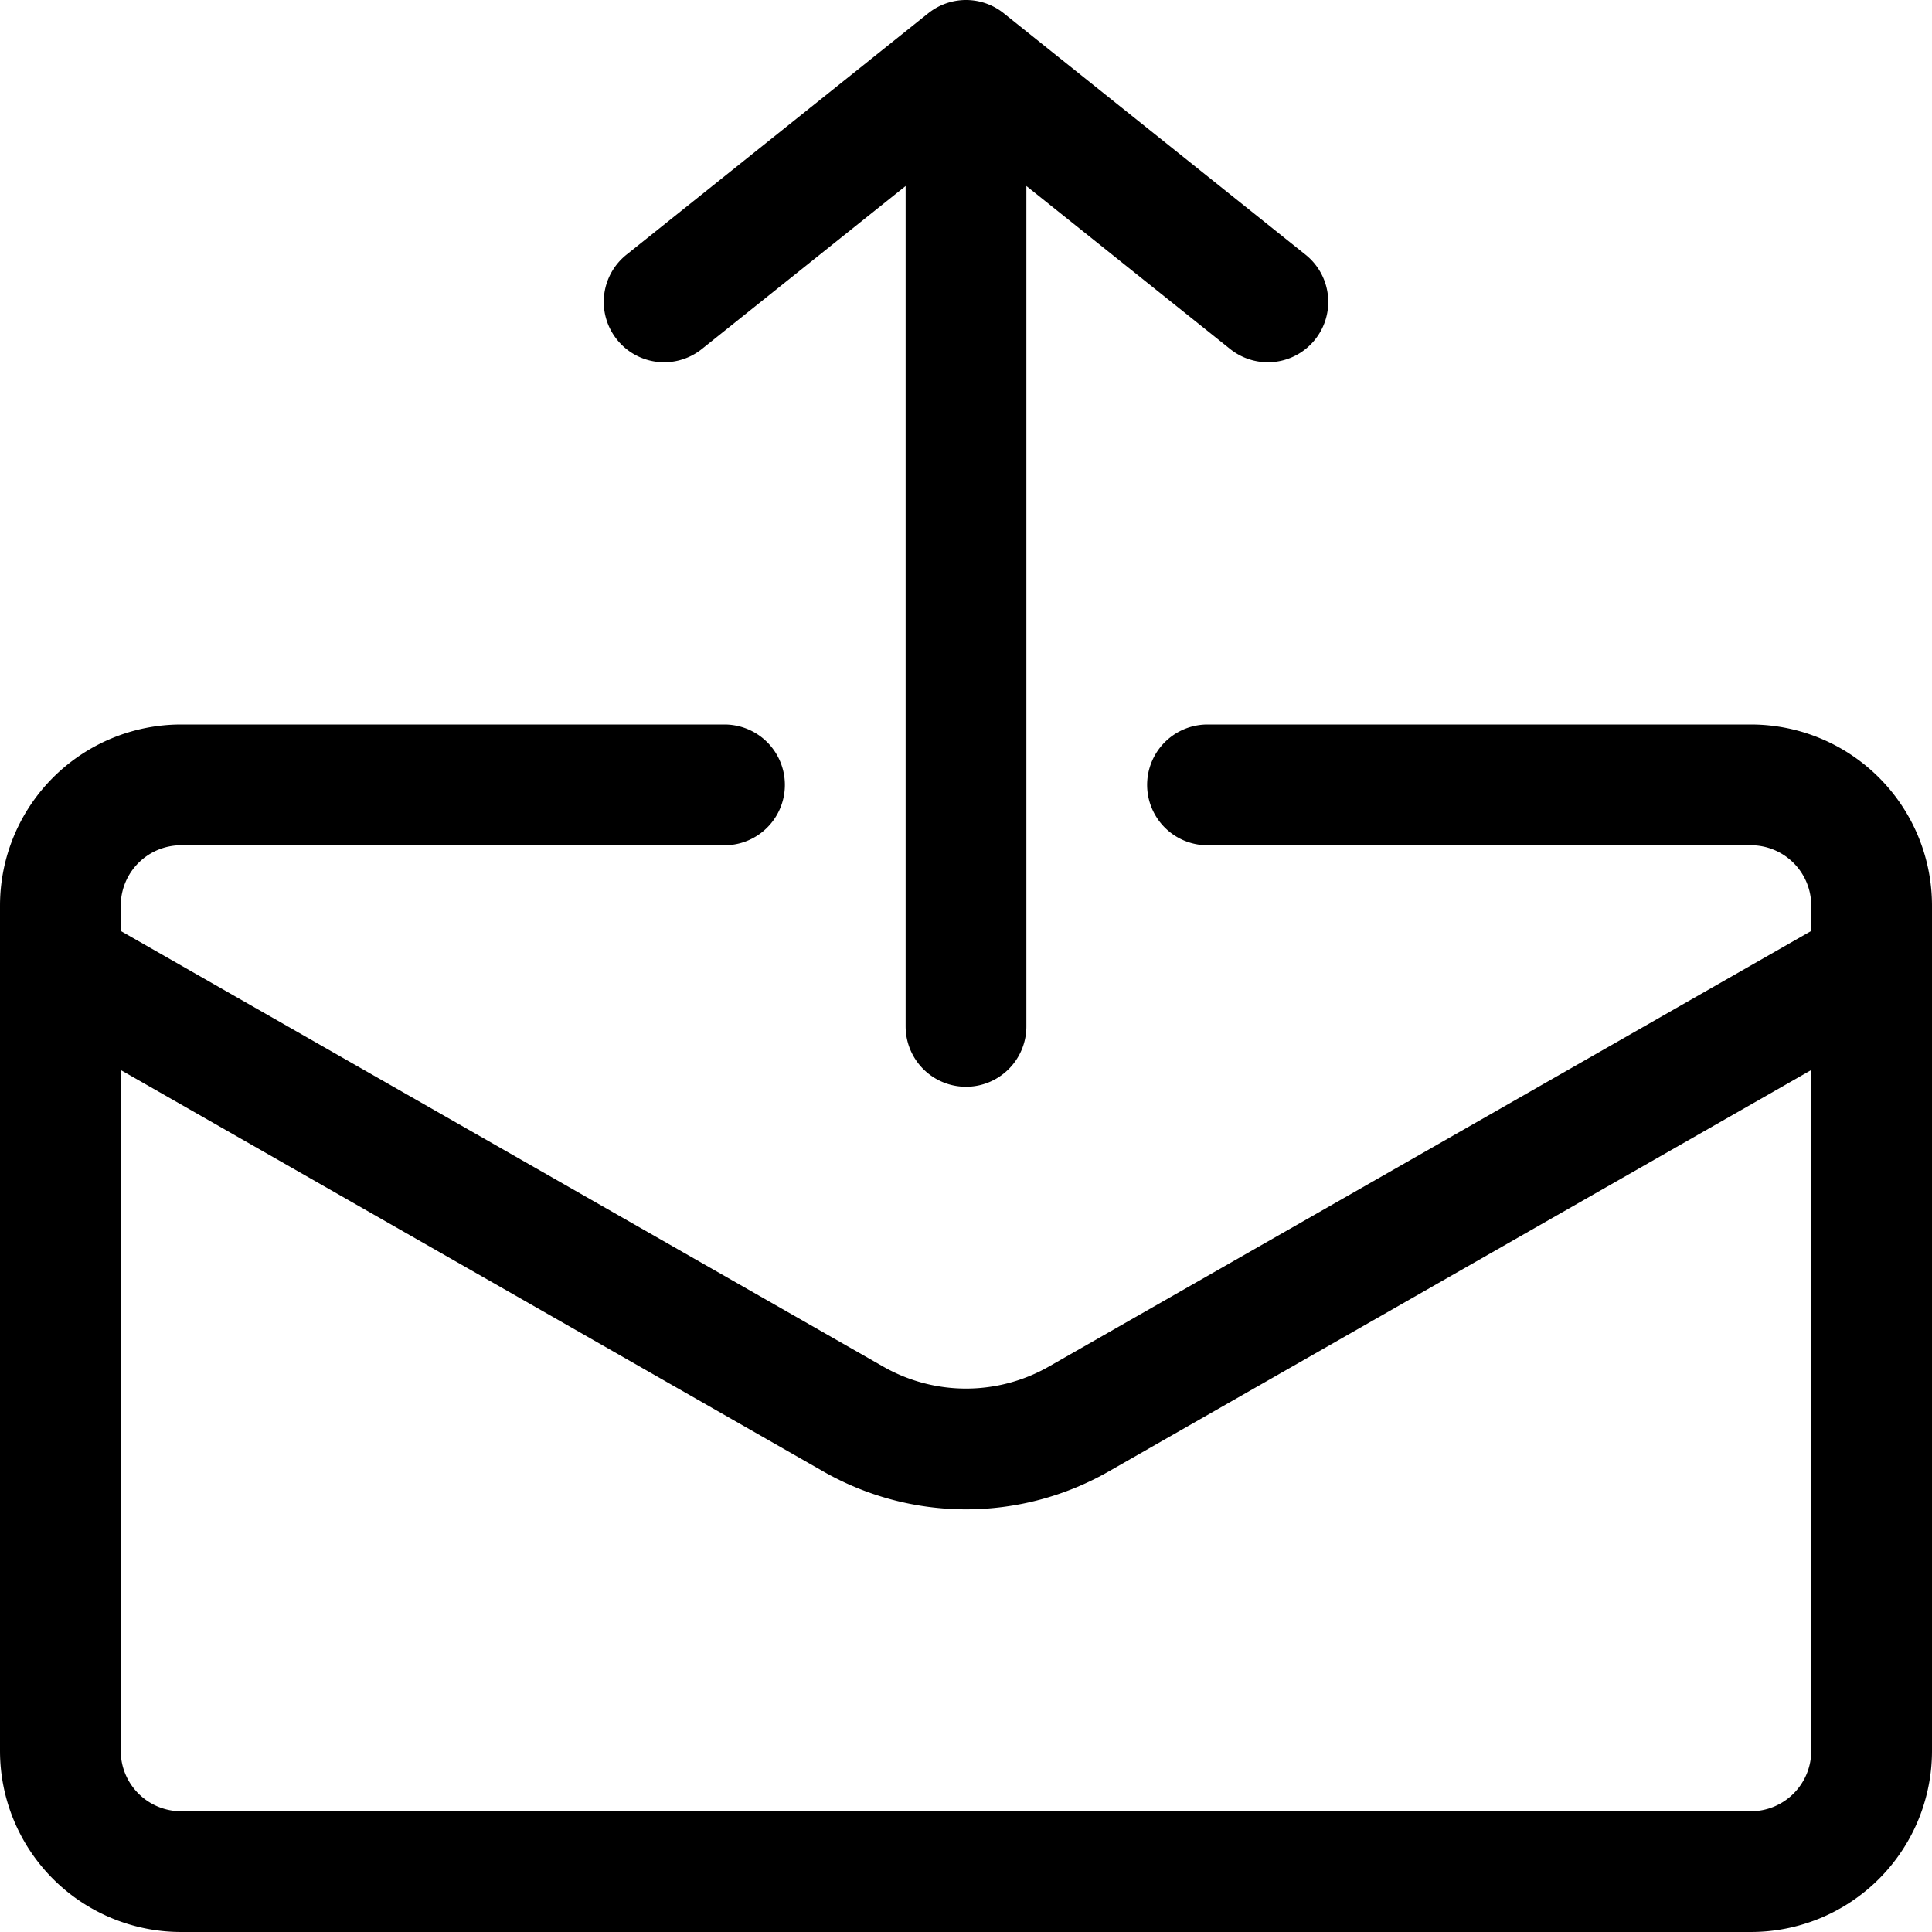 <svg xmlns="http://www.w3.org/2000/svg" width="24" height="24" viewBox="0 0 24 24"><defs><style>.a{fill:none;stroke:#000;stroke-linecap:round;stroke-linejoin:round;stroke-width:1.5px}</style></defs><path d="M15 9.75h6.75a1.5 1.5 0 0 1 1.5 1.5v10.5a1.5 1.5 0 0 1-1.5 1.5H2.25a1.5 1.5 0 0 1-1.5-1.5v-10.5a1.5 1.5 0 0 1 1.5-1.5H9" class="a"/><path d="m23.25 12-9.85 5.628a2.824 2.824 0 0 1-2.8 0L.75 12m11.25.75v-12m3.75 3L12 .75l-3.75 3" class="a"/></svg>